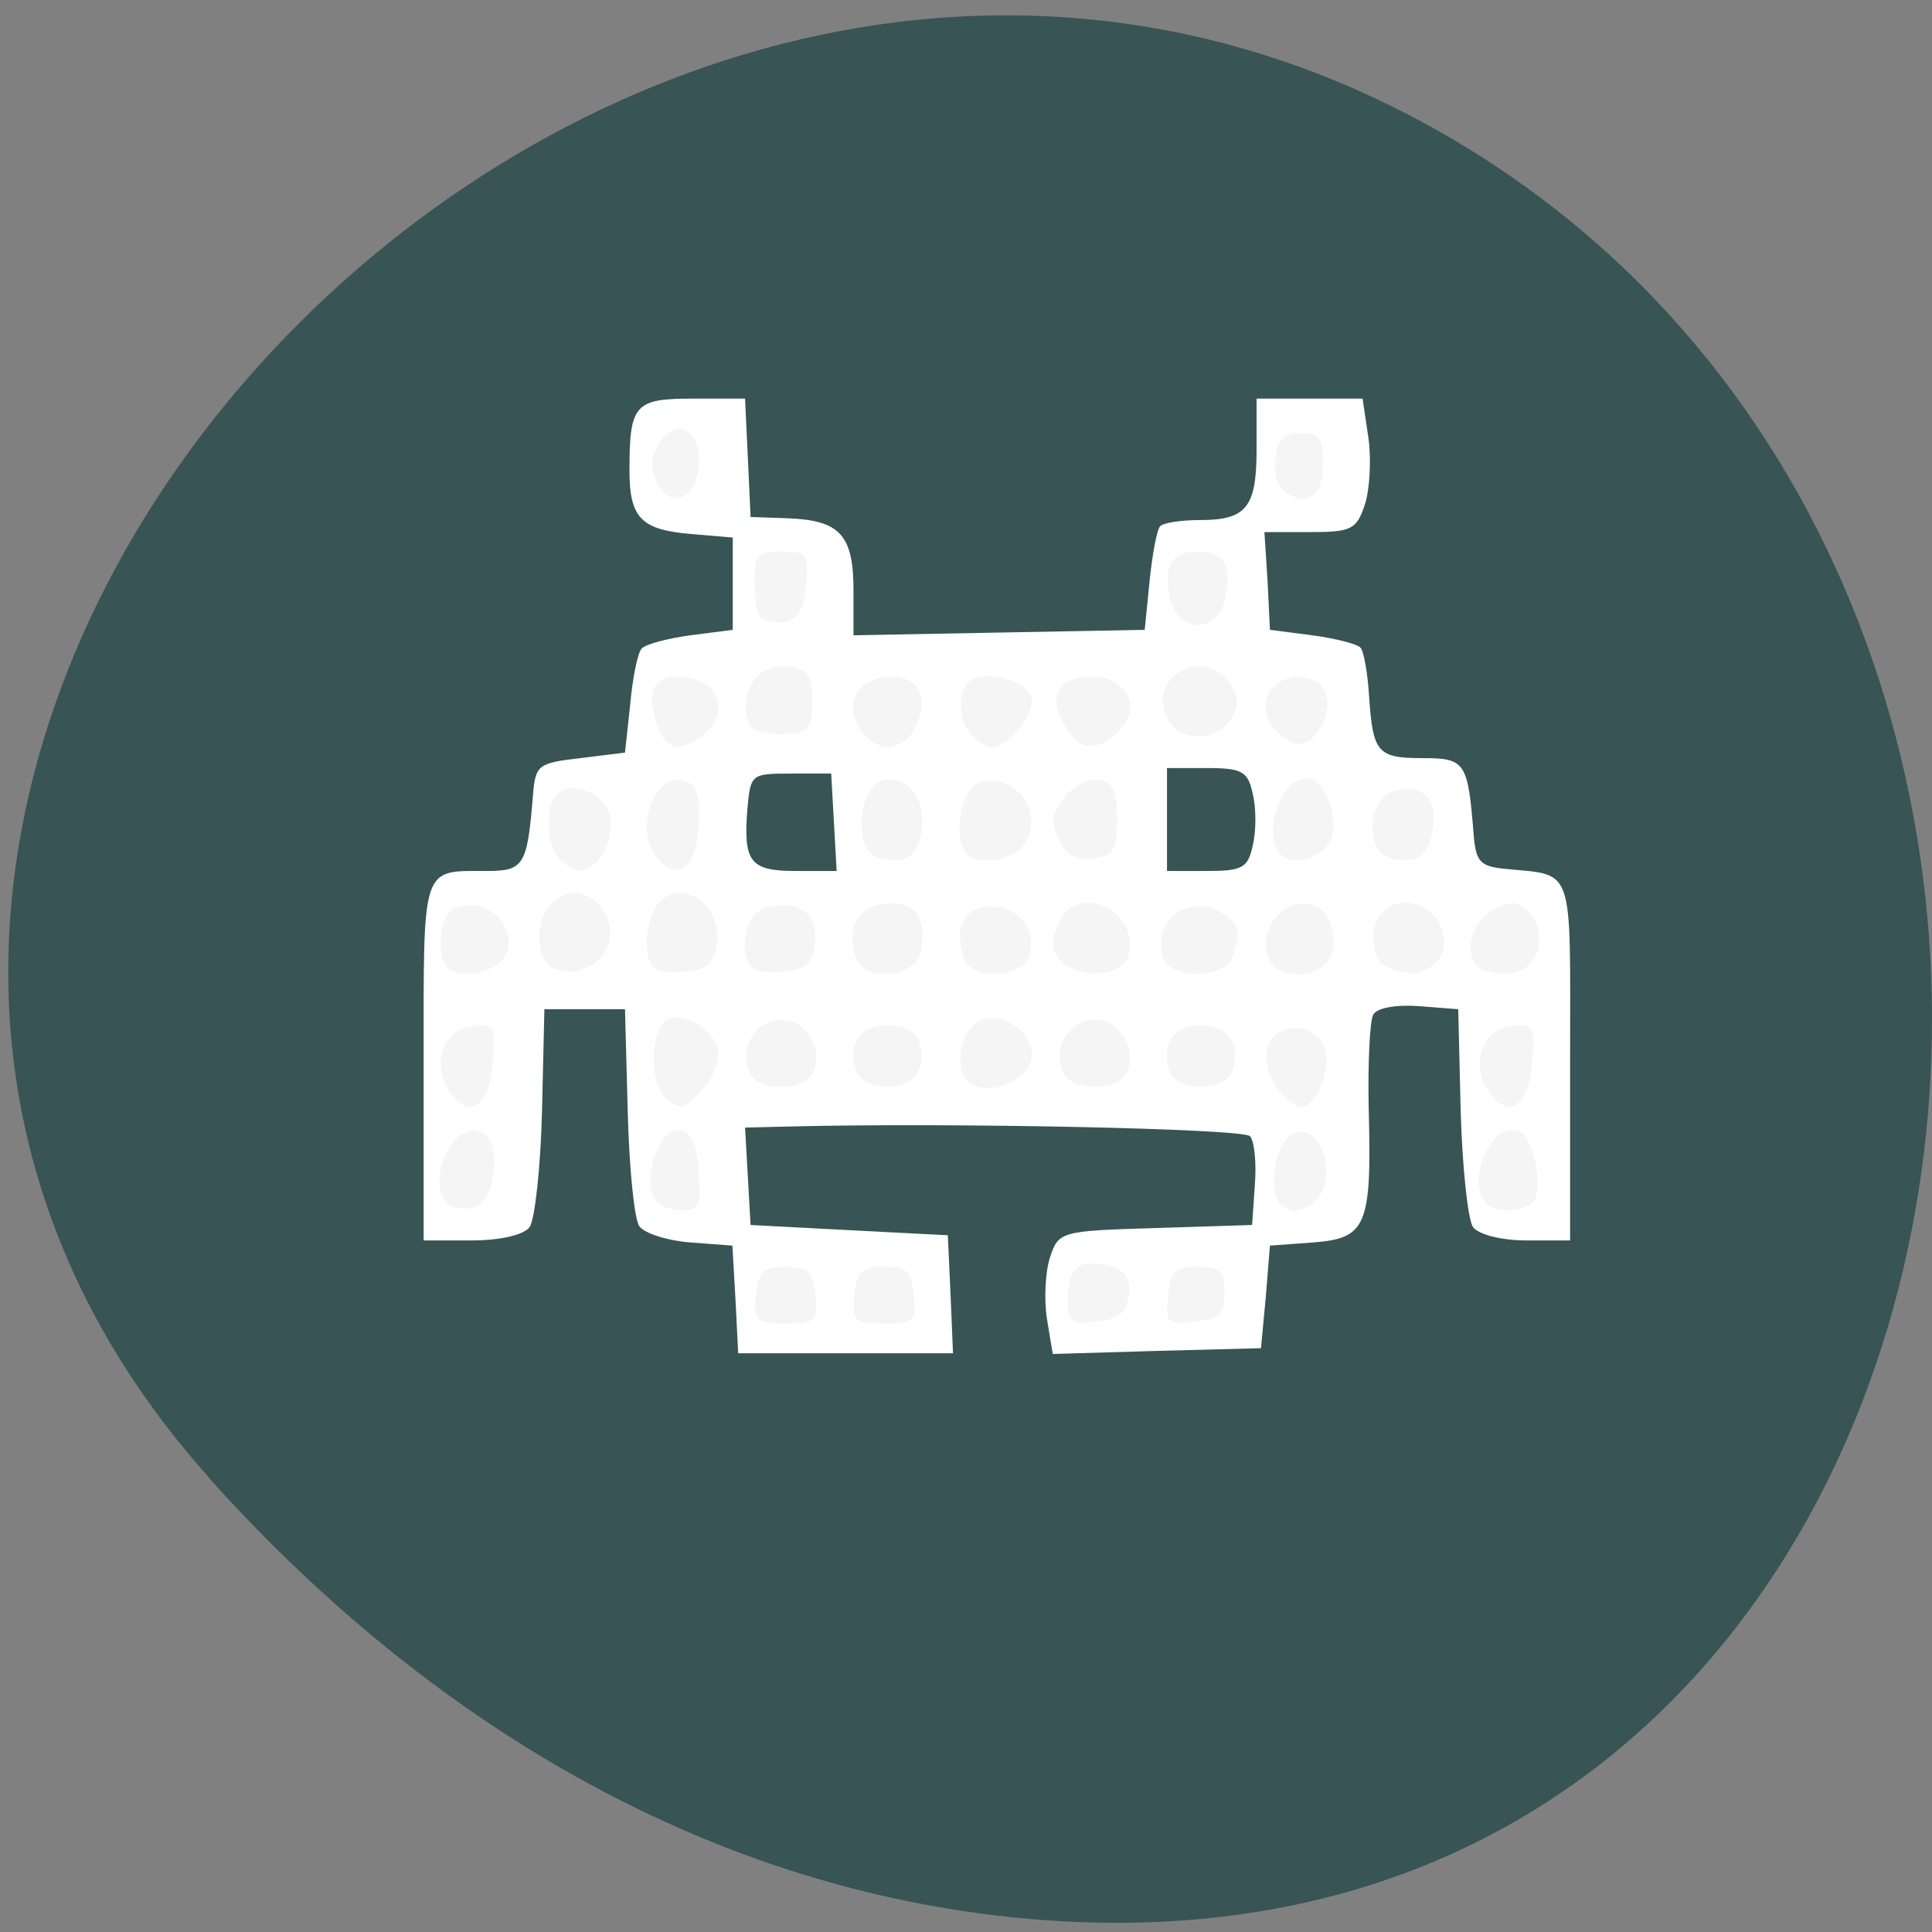
<svg xmlns="http://www.w3.org/2000/svg" xmlns:xlink="http://www.w3.org/1999/xlink" width="22px" height="22px" viewBox="0 0 22 22" version="1.1">
<rect x="0" y="0" width="22" height="22" fill="#808080" stroke="none"/>
<g id="surface1">
<path style=" stroke:none;fill-rule:nonzero;fill:rgb(18.431%,30.98%,30.98%);fill-opacity:0.882;" d="M 2.379 16.824 C -4.852 8.742 6.551 -3.691 16.094 1.336 C 25.738 6.422 23.168 23.242 11.32 21.809 C 7.793 21.383 4.734 19.461 2.375 16.824 Z M 2.379 16.824 "/>
<path style=" stroke:none;fill-rule:nonzero;fill:rgb(100%,100%,100%);fill-opacity:1;" d="M 8.375 14.797 L 8.34 14.184 L 7.863 14.148 C 7.605 14.129 7.344 14.047 7.281 13.965 C 7.223 13.887 7.164 13.297 7.148 12.656 L 7.117 11.492 L 6.199 11.492 L 6.172 12.656 C 6.156 13.297 6.09 13.887 6.031 13.973 C 5.965 14.062 5.699 14.125 5.371 14.125 L 4.824 14.125 L 4.824 12.094 C 4.824 9.832 4.793 9.918 5.543 9.918 C 5.969 9.918 6.004 9.855 6.07 9.043 C 6.098 8.711 6.129 8.688 6.609 8.633 L 7.117 8.57 L 7.176 8.023 C 7.203 7.719 7.262 7.434 7.305 7.387 C 7.348 7.336 7.598 7.27 7.863 7.234 L 8.344 7.172 L 8.344 6.121 L 7.883 6.082 C 7.301 6.035 7.168 5.902 7.168 5.355 C 7.168 4.605 7.227 4.539 7.887 4.539 L 8.484 4.539 L 8.516 5.215 L 8.547 5.887 L 8.98 5.902 C 9.566 5.926 9.719 6.094 9.719 6.723 L 9.719 7.234 L 11.375 7.203 L 13.035 7.172 L 13.09 6.621 C 13.121 6.316 13.172 6.035 13.211 5.992 C 13.246 5.953 13.449 5.922 13.664 5.922 C 14.195 5.922 14.309 5.777 14.309 5.113 L 14.309 4.539 L 15.516 4.539 L 15.582 4.984 C 15.617 5.227 15.598 5.57 15.543 5.742 C 15.449 6.031 15.387 6.059 14.918 6.059 L 14.398 6.059 L 14.434 6.617 L 14.461 7.172 L 14.941 7.234 C 15.207 7.27 15.453 7.332 15.492 7.375 C 15.531 7.418 15.574 7.668 15.59 7.926 C 15.633 8.57 15.684 8.633 16.199 8.633 C 16.688 8.633 16.715 8.676 16.781 9.508 C 16.805 9.805 16.855 9.863 17.113 9.891 C 17.941 9.977 17.879 9.797 17.879 12.082 L 17.879 14.125 L 17.383 14.125 C 17.098 14.125 16.84 14.059 16.773 13.973 C 16.715 13.887 16.652 13.297 16.633 12.656 L 16.605 11.492 L 16.156 11.457 C 15.898 11.438 15.676 11.477 15.637 11.555 C 15.598 11.625 15.574 12.117 15.586 12.641 C 15.621 13.961 15.559 14.102 14.953 14.148 L 14.461 14.184 L 14.414 14.766 L 14.359 15.352 L 13.172 15.383 L 11.988 15.418 L 11.922 15.02 C 11.887 14.801 11.902 14.484 11.957 14.316 C 12.055 14.023 12.078 14.016 13.16 13.984 L 14.258 13.949 L 14.289 13.496 C 14.309 13.246 14.285 12.996 14.234 12.938 C 14.156 12.852 10.816 12.781 8.977 12.828 L 8.484 12.84 L 8.547 13.949 L 9.668 14.008 L 10.793 14.066 L 10.824 14.738 L 10.852 15.41 L 8.406 15.41 Z M 9.496 9.363 L 9.465 8.809 L 9.004 8.809 C 8.559 8.809 8.547 8.816 8.512 9.195 C 8.461 9.816 8.539 9.918 9.059 9.918 L 9.527 9.918 Z M 14.266 9.625 C 14.305 9.465 14.305 9.199 14.266 9.043 C 14.211 8.785 14.148 8.746 13.746 8.746 L 13.289 8.746 L 13.289 9.918 L 13.746 9.918 C 14.148 9.918 14.211 9.883 14.266 9.625 Z M 14.266 9.625 "/>
<path style=" stroke:none;fill-rule:nonzero;fill:rgb(96.078%,96.078%,96.078%);fill-opacity:1;" d="M 8.609 14.746 C 8.637 14.477 8.688 14.426 8.945 14.426 C 9.203 14.426 9.258 14.477 9.285 14.746 C 9.316 15.047 9.289 15.07 8.945 15.07 C 8.602 15.07 8.578 15.047 8.609 14.746 Z M 9.73 14.746 C 9.758 14.477 9.812 14.426 10.07 14.426 C 10.328 14.426 10.379 14.477 10.406 14.746 C 10.438 15.047 10.414 15.07 10.07 15.07 C 9.727 15.07 9.699 15.047 9.73 14.746 Z M 12.16 14.793 C 12.16 14.43 12.297 14.324 12.633 14.418 C 12.824 14.473 12.879 14.559 12.855 14.754 C 12.832 14.949 12.742 15.02 12.492 15.047 C 12.199 15.082 12.16 15.051 12.16 14.793 Z M 13.301 14.758 C 13.328 14.477 13.379 14.426 13.641 14.426 C 13.898 14.426 13.945 14.473 13.945 14.719 C 13.945 14.965 13.891 15.02 13.605 15.047 C 13.289 15.082 13.27 15.066 13.301 14.758 Z M 5.09 13.707 C 4.844 13.426 5.164 12.75 5.48 12.891 C 5.734 13 5.641 13.711 5.371 13.758 C 5.258 13.773 5.133 13.754 5.09 13.707 Z M 7.43 13.605 C 7.332 13.316 7.547 12.82 7.75 12.867 C 7.871 12.891 7.938 13.035 7.957 13.344 C 7.988 13.738 7.965 13.781 7.738 13.781 C 7.602 13.781 7.461 13.703 7.43 13.605 Z M 14.578 13.707 C 14.453 13.562 14.5 13.113 14.66 12.961 C 14.879 12.754 15.141 13.023 15.098 13.418 C 15.066 13.719 14.742 13.898 14.578 13.707 Z M 16.922 13.703 C 16.688 13.434 17 12.746 17.297 12.879 C 17.445 12.945 17.559 13.398 17.488 13.641 C 17.445 13.789 17.039 13.836 16.922 13.703 Z M 5.129 12.445 C 4.91 12.141 5.031 11.734 5.355 11.691 C 5.629 11.656 5.641 11.672 5.609 12.102 C 5.578 12.59 5.348 12.75 5.129 12.445 Z M 7.582 12.504 C 7.414 12.383 7.395 11.824 7.555 11.645 C 7.715 11.457 8.18 11.727 8.18 12.004 C 8.18 12.121 8.098 12.309 7.992 12.414 C 7.777 12.637 7.77 12.641 7.582 12.504 Z M 14.559 12.418 C 14.469 12.312 14.406 12.117 14.422 11.98 C 14.469 11.605 15.055 11.625 15.102 12 C 15.133 12.266 14.969 12.609 14.805 12.609 C 14.762 12.609 14.652 12.523 14.559 12.418 Z M 16.961 12.445 C 16.742 12.141 16.867 11.734 17.191 11.691 C 17.465 11.656 17.477 11.672 17.445 12.102 C 17.41 12.59 17.184 12.75 16.961 12.445 Z M 8.52 12.184 C 8.426 11.91 8.621 11.613 8.895 11.613 C 9.168 11.613 9.363 11.91 9.273 12.184 C 9.23 12.305 9.09 12.375 8.895 12.375 C 8.699 12.375 8.559 12.305 8.52 12.184 Z M 9.75 12.199 C 9.645 11.891 9.793 11.672 10.105 11.672 C 10.277 11.672 10.43 11.746 10.461 11.848 C 10.566 12.156 10.418 12.375 10.105 12.375 C 9.934 12.375 9.781 12.301 9.75 12.199 Z M 11.004 12.297 C 10.883 12.16 10.93 11.82 11.09 11.668 C 11.301 11.469 11.75 11.699 11.75 12.008 C 11.75 12.312 11.199 12.523 11.004 12.297 Z M 12.09 12.184 C 11.996 11.91 12.191 11.613 12.465 11.613 C 12.738 11.613 12.934 11.91 12.844 12.184 C 12.805 12.305 12.66 12.375 12.465 12.375 C 12.27 12.375 12.129 12.305 12.09 12.184 Z M 13.32 12.199 C 13.215 11.891 13.363 11.672 13.676 11.672 C 13.984 11.672 14.137 11.891 14.031 12.199 C 14 12.301 13.848 12.375 13.676 12.375 C 13.504 12.375 13.352 12.301 13.32 12.199 Z M 5.086 11.008 C 4.961 10.867 5.016 10.41 5.16 10.344 C 5.547 10.176 5.957 10.598 5.723 10.926 C 5.602 11.09 5.203 11.145 5.086 11.008 Z M 6.27 11.012 C 6.199 10.977 6.141 10.828 6.141 10.68 C 6.141 10.16 6.656 9.977 6.895 10.414 C 7.105 10.797 6.676 11.207 6.27 11.012 Z M 7.438 11.012 C 7.309 10.867 7.359 10.418 7.52 10.262 C 7.781 10.012 8.203 10.305 8.164 10.707 C 8.137 10.969 8.074 11.035 7.82 11.062 C 7.648 11.082 7.477 11.059 7.438 11.012 Z M 8.559 11.012 C 8.406 10.836 8.488 10.41 8.691 10.348 C 9.074 10.234 9.316 10.387 9.281 10.719 C 9.258 10.965 9.191 11.035 8.941 11.062 C 8.773 11.082 8.598 11.059 8.559 11.012 Z M 9.75 10.918 C 9.633 10.566 9.758 10.324 10.082 10.289 C 10.426 10.25 10.578 10.477 10.473 10.867 C 10.398 11.133 9.836 11.172 9.75 10.918 Z M 10.977 10.918 C 10.855 10.562 10.98 10.324 11.281 10.324 C 11.609 10.324 11.816 10.598 11.719 10.895 C 11.641 11.137 11.055 11.152 10.977 10.918 Z M 12.062 10.918 C 11.969 10.789 11.969 10.688 12.059 10.5 C 12.277 10.027 13.008 10.395 12.844 10.895 C 12.762 11.133 12.23 11.148 12.062 10.918 Z M 13.246 10.91 C 13.105 10.492 13.531 10.16 13.91 10.395 C 14.113 10.516 14.133 10.609 14.035 10.898 C 13.953 11.145 13.324 11.152 13.246 10.91 Z M 14.438 10.895 C 14.289 10.457 14.852 10.07 15.109 10.43 C 15.18 10.527 15.207 10.715 15.168 10.848 C 15.086 11.148 14.531 11.184 14.438 10.895 Z M 15.746 10.98 C 15.672 10.93 15.625 10.758 15.645 10.605 C 15.707 10.094 16.445 10.215 16.445 10.738 C 16.445 11.043 16.031 11.191 15.746 10.98 Z M 16.82 11.008 C 16.664 10.832 16.766 10.484 17.008 10.359 C 17.215 10.25 17.297 10.258 17.414 10.391 C 17.648 10.66 17.496 11.086 17.164 11.086 C 17.012 11.086 16.855 11.051 16.82 11.008 Z M 6.363 9.773 C 6.215 9.602 6.207 9.133 6.352 9.031 C 6.57 8.875 6.957 9.086 6.957 9.367 C 6.957 9.648 6.785 9.914 6.598 9.914 C 6.539 9.914 6.434 9.852 6.363 9.773 Z M 7.488 9.777 C 7.199 9.441 7.469 8.746 7.828 8.902 C 7.945 8.957 7.98 9.098 7.957 9.414 C 7.926 9.879 7.719 10.039 7.488 9.777 Z M 9.852 9.629 C 9.742 9.305 9.859 8.918 10.078 8.883 C 10.367 8.836 10.566 9.137 10.484 9.504 C 10.438 9.719 10.355 9.797 10.164 9.797 C 10.023 9.797 9.883 9.723 9.852 9.629 Z M 11.004 9.719 C 10.848 9.539 10.938 8.992 11.137 8.918 C 11.574 8.762 11.938 9.305 11.629 9.656 C 11.496 9.809 11.113 9.848 11.004 9.719 Z M 12.055 9.562 C 11.961 9.355 11.973 9.266 12.121 9.078 C 12.219 8.953 12.395 8.863 12.512 8.883 C 12.676 8.91 12.719 9.004 12.719 9.328 C 12.719 9.688 12.684 9.742 12.445 9.773 C 12.25 9.801 12.141 9.738 12.055 9.562 Z M 14.574 9.719 C 14.367 9.48 14.59 8.859 14.887 8.859 C 15.105 8.859 15.277 9.406 15.121 9.617 C 14.988 9.801 14.695 9.855 14.574 9.719 Z M 15.668 9.629 C 15.562 9.32 15.68 9.035 15.922 8.996 C 16.242 8.941 16.383 9.129 16.305 9.496 C 16.254 9.719 16.172 9.797 15.98 9.797 C 15.84 9.797 15.699 9.723 15.668 9.629 Z M 7.477 8.246 C 7.348 7.844 7.453 7.672 7.809 7.711 C 8.188 7.754 8.305 8.117 8.02 8.355 C 7.75 8.578 7.574 8.543 7.477 8.246 Z M 9.816 8.336 C 9.605 8.047 9.734 7.75 10.082 7.711 C 10.445 7.672 10.594 7.918 10.422 8.281 C 10.297 8.551 9.992 8.578 9.816 8.336 Z M 11.059 8.367 C 10.887 8.172 10.906 7.812 11.086 7.73 C 11.32 7.629 11.75 7.789 11.75 7.973 C 11.75 8.18 11.473 8.508 11.305 8.508 C 11.234 8.508 11.125 8.445 11.059 8.367 Z M 12.117 8.25 C 11.906 7.91 12.086 7.664 12.508 7.711 C 12.879 7.754 12.996 8.117 12.711 8.355 C 12.453 8.57 12.297 8.547 12.117 8.25 Z M 14.566 8.355 C 14.297 8.129 14.395 7.754 14.738 7.711 C 15.055 7.668 15.215 7.949 15.051 8.254 C 14.91 8.508 14.781 8.535 14.566 8.355 Z M 8.613 8.316 C 8.441 8.23 8.453 7.863 8.633 7.691 C 8.715 7.617 8.887 7.57 9.016 7.59 C 9.203 7.621 9.25 7.703 9.25 7.98 C 9.25 8.273 9.207 8.336 8.996 8.355 C 8.855 8.367 8.684 8.352 8.613 8.316 Z M 13.289 8.172 C 13.055 7.672 13.766 7.34 14.031 7.824 C 14.109 7.965 14.098 8.07 14.004 8.207 C 13.82 8.457 13.414 8.441 13.289 8.172 Z M 8.66 7.027 C 8.621 6.98 8.59 6.797 8.59 6.613 C 8.59 6.32 8.625 6.281 8.902 6.281 C 9.191 6.281 9.211 6.309 9.18 6.66 C 9.156 6.941 9.094 7.051 8.941 7.078 C 8.828 7.098 8.703 7.074 8.66 7.027 Z M 13.324 6.816 C 13.242 6.445 13.34 6.281 13.641 6.281 C 13.941 6.281 14.031 6.445 13.953 6.816 C 13.863 7.219 13.414 7.219 13.324 6.816 Z M 7.477 5.484 C 7.402 5.32 7.41 5.199 7.508 5.047 C 7.707 4.734 7.996 4.906 7.957 5.312 C 7.918 5.699 7.625 5.805 7.477 5.484 Z M 14.625 5.594 C 14.547 5.539 14.504 5.367 14.523 5.215 C 14.547 5.004 14.621 4.934 14.812 4.934 C 15.027 4.934 15.066 4.988 15.066 5.285 C 15.066 5.648 14.879 5.781 14.625 5.594 Z M 14.625 5.594 "/>
</g>
</svg>
